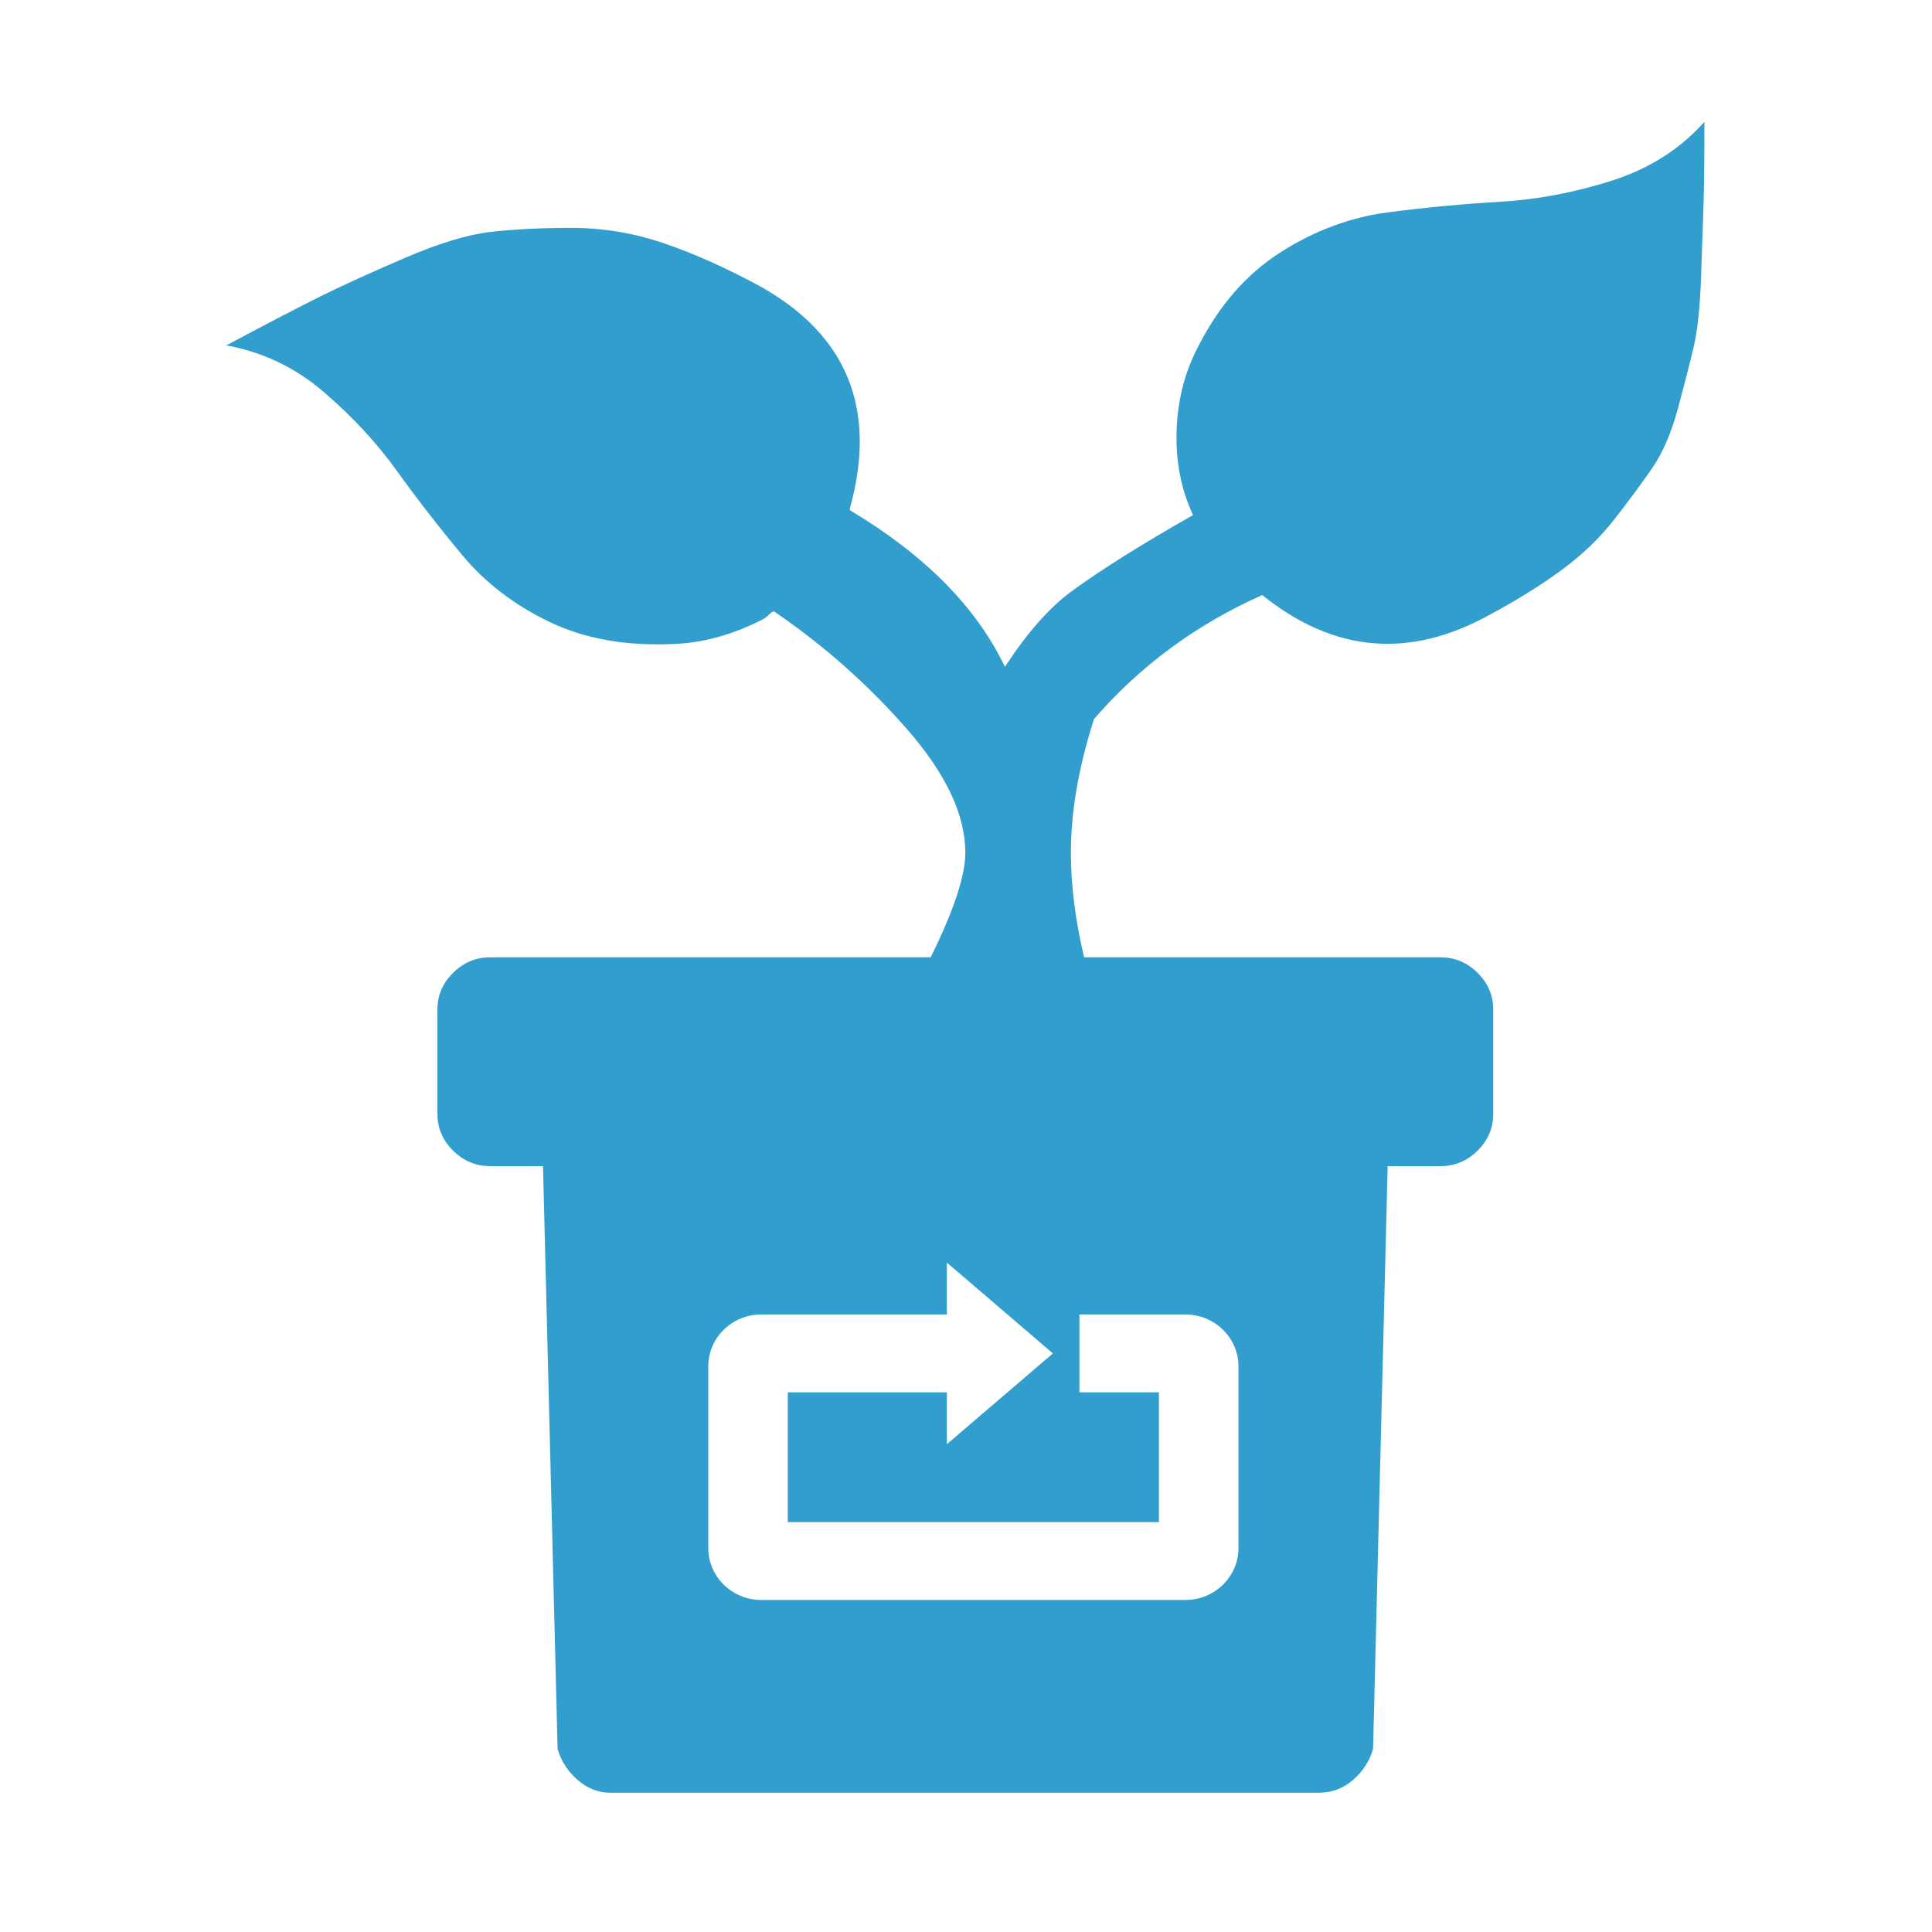 <svg width="100" height="100" viewBox="0 0 100 100" fill="none" xmlns="http://www.w3.org/2000/svg">
<path fill-rule="evenodd" clip-rule="evenodd" d="M39.463 32.066C37.926 32.855 36.389 33.277 34.852 33.333C32.404 33.446 30.269 33.066 28.448 32.193C26.626 31.32 25.118 30.166 23.922 28.73C22.727 27.294 21.602 25.845 20.549 24.381C19.496 22.917 18.23 21.551 16.75 20.284C15.27 19.017 13.59 18.215 11.712 17.877C13.932 16.695 15.583 15.836 16.664 15.301C17.746 14.766 19.169 14.119 20.934 13.359C22.698 12.598 24.178 12.148 25.374 12.007C26.569 11.867 27.978 11.796 29.6 11.796C31.223 11.796 32.817 12.064 34.382 12.598C35.948 13.133 37.613 13.88 39.377 14.837C43.874 17.37 45.411 21.199 43.988 26.323V26.408C47.859 28.716 50.535 31.419 52.015 34.516C53.153 32.77 54.292 31.475 55.43 30.631C56.967 29.505 59.073 28.181 61.749 26.661C61.18 25.422 60.895 24.099 60.895 22.691C60.895 20.946 61.265 19.369 62.005 17.962C63.087 15.822 64.51 14.189 66.274 13.063C68.039 11.937 69.889 11.247 71.825 10.994C73.76 10.74 75.695 10.557 77.631 10.445C79.566 10.332 81.502 9.966 83.437 9.347C85.373 8.727 86.967 7.714 88.219 6.306C88.219 8.221 88.205 9.642 88.176 10.572C88.148 11.501 88.105 12.753 88.048 14.33C87.991 15.906 87.863 17.117 87.664 17.962C87.465 18.806 87.194 19.862 86.853 21.129C86.511 22.396 86.07 23.423 85.529 24.212C84.989 25 84.334 25.887 83.565 26.872C82.797 27.858 81.872 28.744 80.79 29.533C79.709 30.321 78.485 31.081 77.119 31.813C72.963 34.122 69.035 33.784 65.335 30.799C61.92 32.32 59.016 34.459 56.626 37.218C55.829 39.696 55.43 42.005 55.43 44.144C55.43 45.833 55.658 47.635 56.113 49.55H74.557C75.297 49.55 75.937 49.817 76.478 50.352C77.019 50.887 77.289 51.52 77.289 52.252V57.658C77.289 58.39 77.019 59.023 76.478 59.558C75.937 60.093 75.297 60.36 74.557 60.36H71.825L71.071 90.512C70.9 91.132 70.559 91.667 70.046 92.117C69.534 92.567 68.936 92.793 68.253 92.793H31.592C30.966 92.793 30.397 92.567 29.884 92.117C29.372 91.667 29.03 91.132 28.86 90.512L28.106 60.36H25.374C24.634 60.36 23.993 60.093 23.453 59.558C22.912 59.023 22.641 58.39 22.641 57.658V52.252C22.641 51.52 22.912 50.887 23.453 50.352C23.993 49.817 24.634 49.55 25.374 49.55H48.172C49.368 47.128 49.965 45.327 49.965 44.144C49.965 42.173 48.955 40.034 46.934 37.725C44.913 35.417 42.622 33.39 40.06 31.644C40.004 31.644 39.918 31.7 39.804 31.813C39.69 31.926 39.577 32.01 39.463 32.066ZM64.103 80.127V70.723C64.103 70.011 63.813 69.327 63.299 68.824C62.784 68.32 62.086 68.037 61.358 68.037H55.87V72.067H59.986V78.784H40.776V72.067H49.009V74.753L54.498 70.052L49.009 65.35V68.037H39.404C38.676 68.037 37.978 68.32 37.464 68.824C36.949 69.327 36.66 70.011 36.66 70.723V80.127C36.66 81.609 37.889 82.814 39.404 82.814H61.358C62.873 82.814 64.103 81.609 64.103 80.127Z" fill="#329ECE"/>
</svg>
